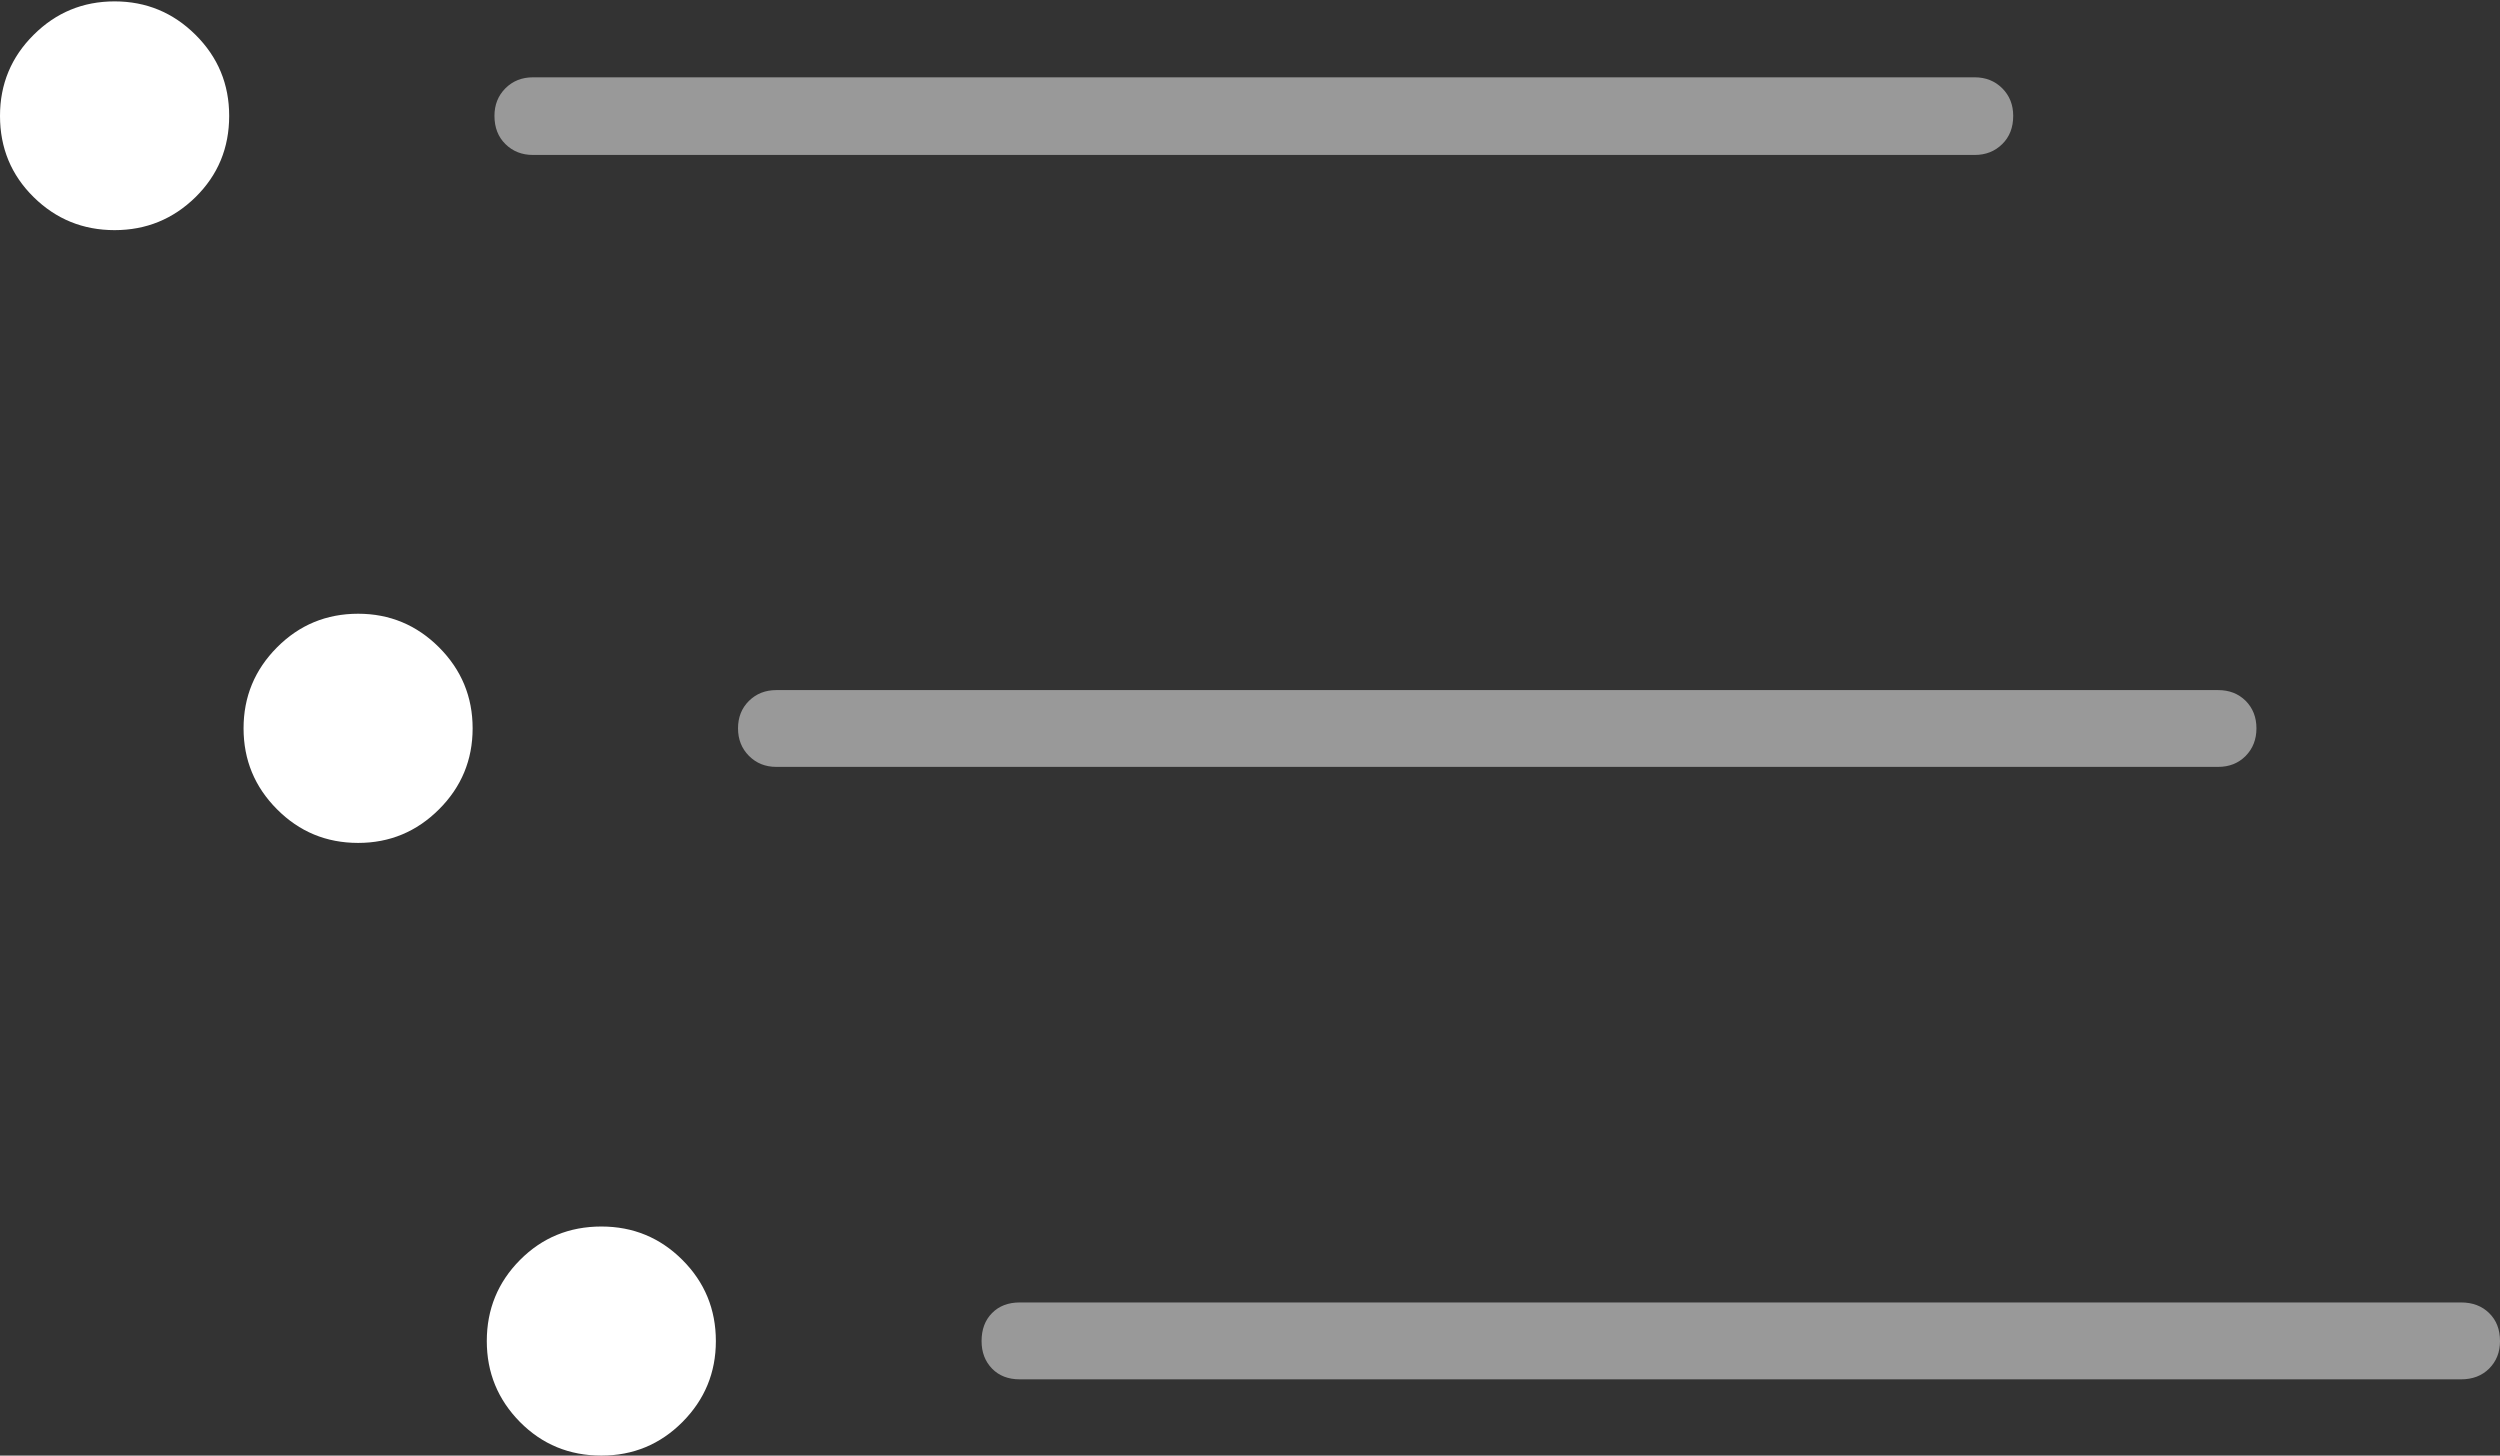 <?xml version="1.0" encoding="UTF-8"?>
<!--Generator: Apple Native CoreSVG 175-->
<!DOCTYPE svg
PUBLIC "-//W3C//DTD SVG 1.1//EN"
       "http://www.w3.org/Graphics/SVG/1.1/DTD/svg11.dtd">
<svg version="1.1" xmlns="http://www.w3.org/2000/svg" xmlns:xlink="http://www.w3.org/1999/xlink" width="23.475" height="13.668">
 <rect width="100%" height="100%" fill="#333333" stroke="none"/>
 <g>
  <rect height="13.668" opacity="0" width="23.475" x="0" y="0"/>
  <path d="M5.005 1.455L18.542 1.455Q18.698 1.455 18.801 1.353Q18.904 1.252 18.904 1.088Q18.904 0.932 18.801 0.829Q18.698 0.726 18.542 0.726L5.005 0.726Q4.849 0.726 4.746 0.829Q4.643 0.932 4.643 1.088Q4.643 1.252 4.746 1.353Q4.849 1.455 5.005 1.455ZM7.289 7.201L20.829 7.201Q20.985 7.201 21.087 7.098Q21.188 6.995 21.188 6.839Q21.188 6.683 21.087 6.581Q20.985 6.48 20.829 6.48L7.289 6.48Q7.136 6.48 7.033 6.581Q6.93 6.683 6.93 6.839Q6.93 6.995 7.033 7.098Q7.136 7.201 7.289 7.201ZM9.576 12.952L23.109 12.952Q23.272 12.952 23.373 12.851Q23.475 12.749 23.475 12.593Q23.475 12.429 23.373 12.33Q23.272 12.23 23.109 12.23L9.576 12.23Q9.413 12.23 9.315 12.33Q9.217 12.429 9.217 12.593Q9.217 12.749 9.315 12.851Q9.413 12.952 9.576 12.952Z" fill="rgba(255,255,255,0.5)"/>
  <path d="M1.076 2.161Q1.52 2.161 1.836 1.851Q2.152 1.54 2.152 1.088Q2.152 0.641 1.836 0.327Q1.52 0.013 1.076 0.013Q0.631 0.013 0.316 0.327Q0 0.641 0 1.088Q0 1.54 0.316 1.851Q0.631 2.161 1.076 2.161ZM3.363 7.915Q3.807 7.915 4.123 7.599Q4.438 7.284 4.438 6.839Q4.438 6.395 4.123 6.079Q3.807 5.763 3.363 5.763Q2.915 5.763 2.601 6.079Q2.287 6.395 2.287 6.839Q2.287 7.284 2.601 7.599Q2.915 7.915 3.363 7.915ZM5.647 13.668Q6.094 13.668 6.408 13.353Q6.722 13.037 6.722 12.593Q6.722 12.145 6.408 11.831Q6.094 11.517 5.647 11.517Q5.195 11.517 4.883 11.831Q4.571 12.145 4.571 12.593Q4.571 13.037 4.883 13.353Q5.195 13.668 5.647 13.668Z" fill="#ffffff"/>
 </g>
</svg>
